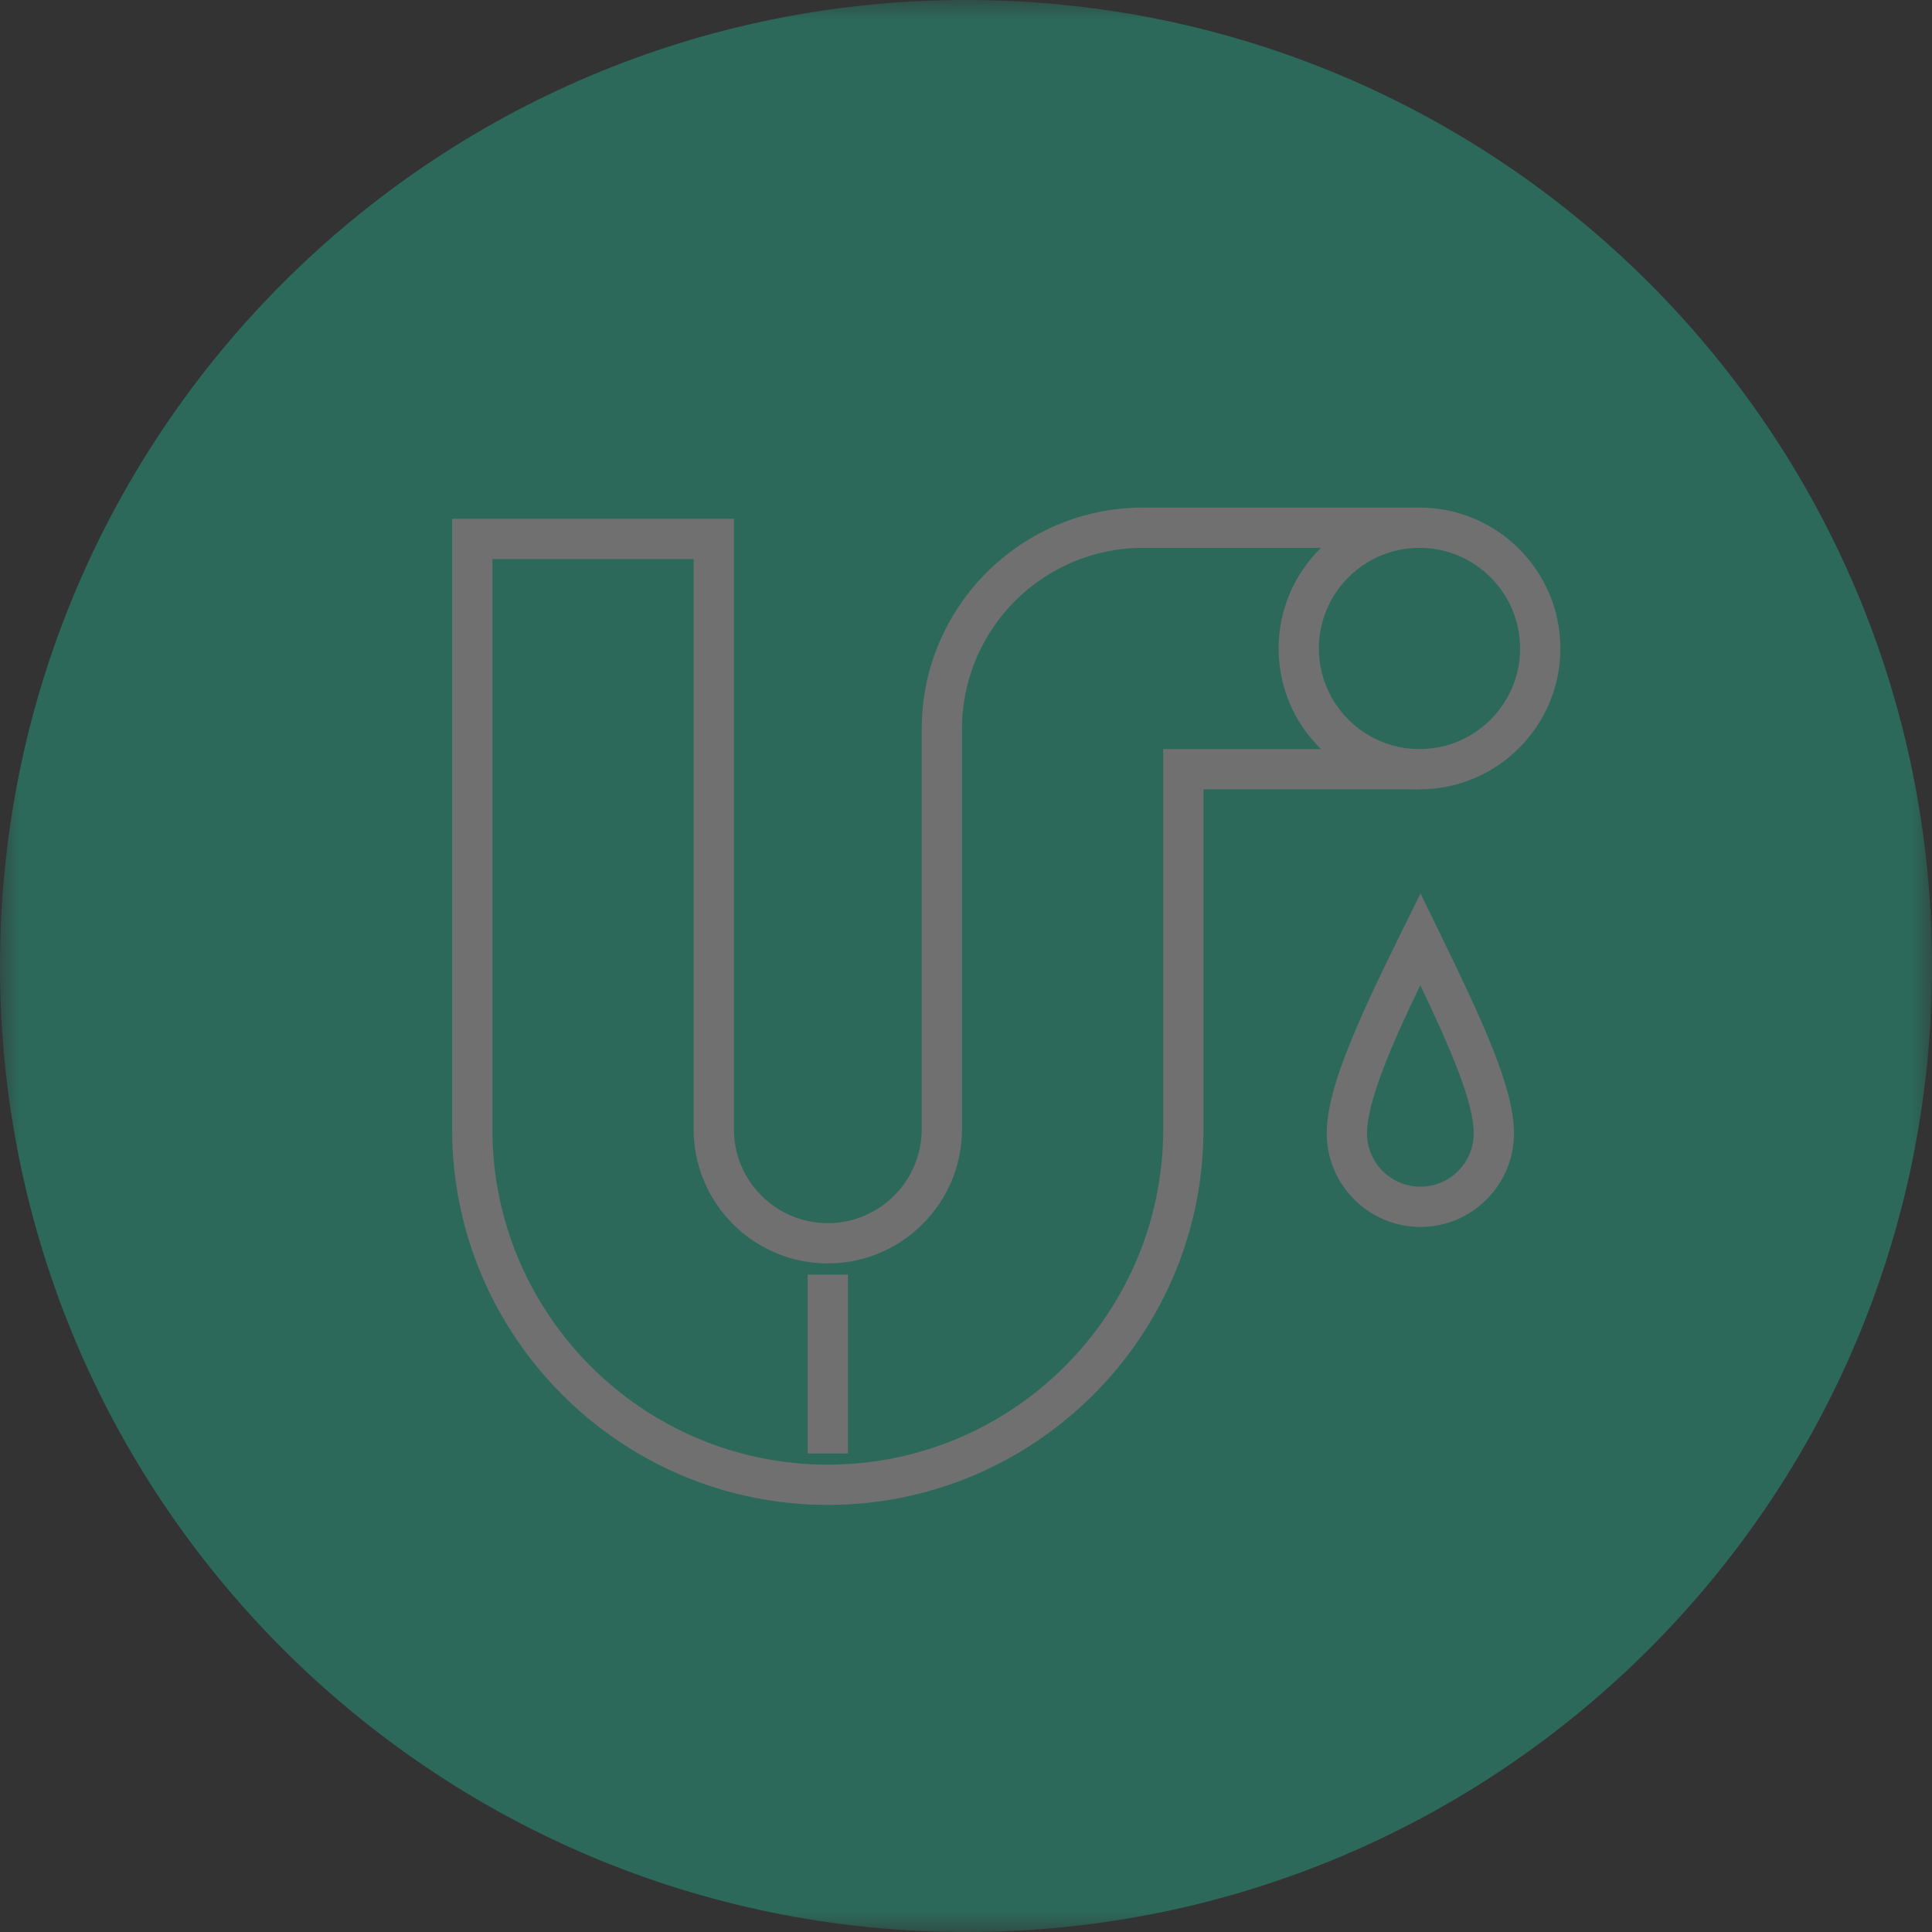 <svg width="48" height="48" viewBox="0 0 48 48" fill="none" xmlns="http://www.w3.org/2000/svg">
<rect x="0" y="0" width="48" height="48" fill="#333333" stroke="none"/>
<g opacity="0.3">
<mask id="mask0" mask-type="alpha" maskUnits="userSpaceOnUse" x="0" y="0" width="48" height="48">
<path fill-rule="evenodd" clip-rule="evenodd" d="M0 0H48V48H0V0Z" fill="white"/>
</mask>
<g mask="url(#mask0)">
<path fill-rule="evenodd" clip-rule="evenodd" d="M48 24C48 37.255 37.255 48 24 48C10.745 48 0 37.255 0 24C0 10.745 10.745 0 24 0C37.255 0 48 10.745 48 24" fill="#1BE9B6"/>
</g>
<mask id="mask1" mask-type="alpha" maskUnits="userSpaceOnUse" x="0" y="0" width="48" height="48">
<path fill-rule="evenodd" clip-rule="evenodd" d="M0 48H48V0H0V48Z" fill="white"/>
</mask>
<g mask="url(#mask1)">
<path fill-rule="evenodd" clip-rule="evenodd" d="M20.067 36.111H21.067V31.667H20.067V36.111Z" fill="white"/>
<path fill-rule="evenodd" clip-rule="evenodd" d="M35.286 24.476C34.567 25.969 33.963 27.376 33.963 28.158C33.964 28.889 34.558 29.483 35.289 29.483C36.019 29.483 36.614 28.889 36.614 28.158C36.614 27.401 36.064 26.105 35.286 24.476V24.476ZM35.289 30.483C34.008 30.483 32.964 29.44 32.963 28.159C32.963 27.103 33.623 25.57 34.841 23.111L35.293 22.2L35.738 23.114C36.871 25.438 37.614 27.044 37.614 28.158C37.614 29.44 36.571 30.483 35.289 30.483V30.483Z" fill="white"/>
<path fill-rule="evenodd" clip-rule="evenodd" d="M35.267 13.611C33.888 13.611 32.767 14.733 32.767 16.111C32.767 17.489 33.888 18.611 35.267 18.611C36.646 18.611 37.767 17.489 37.767 16.111C37.767 14.733 36.646 13.611 35.267 13.611V13.611ZM35.267 19.611C33.337 19.611 31.767 18.041 31.767 16.111C31.767 14.181 33.337 12.611 35.267 12.611C37.197 12.611 38.767 14.181 38.767 16.111C38.767 18.041 37.197 19.611 35.267 19.611V19.611Z" fill="white"/>
<path fill-rule="evenodd" clip-rule="evenodd" d="M20.566 37.389C15.42 37.389 11.233 33.202 11.233 28.056V12.889H18.233V28.056C18.233 29.343 19.28 30.389 20.566 30.389C21.853 30.389 22.9 29.343 22.9 28.056V18.11C22.9 15.078 25.367 12.611 28.398 12.611H35.266V13.611H28.398C25.918 13.611 23.9 15.629 23.9 18.11V28.056C23.9 29.894 22.404 31.389 20.566 31.389C18.728 31.389 17.233 29.894 17.233 28.056V13.889H12.233V28.056C12.233 32.651 15.971 36.389 20.566 36.389C25.162 36.389 28.9 32.651 28.9 28.056V18.611H35.266V19.611H29.9V28.056C29.9 33.202 25.712 37.389 20.566 37.389" fill="white"/>
</g>
</g>
</svg>
